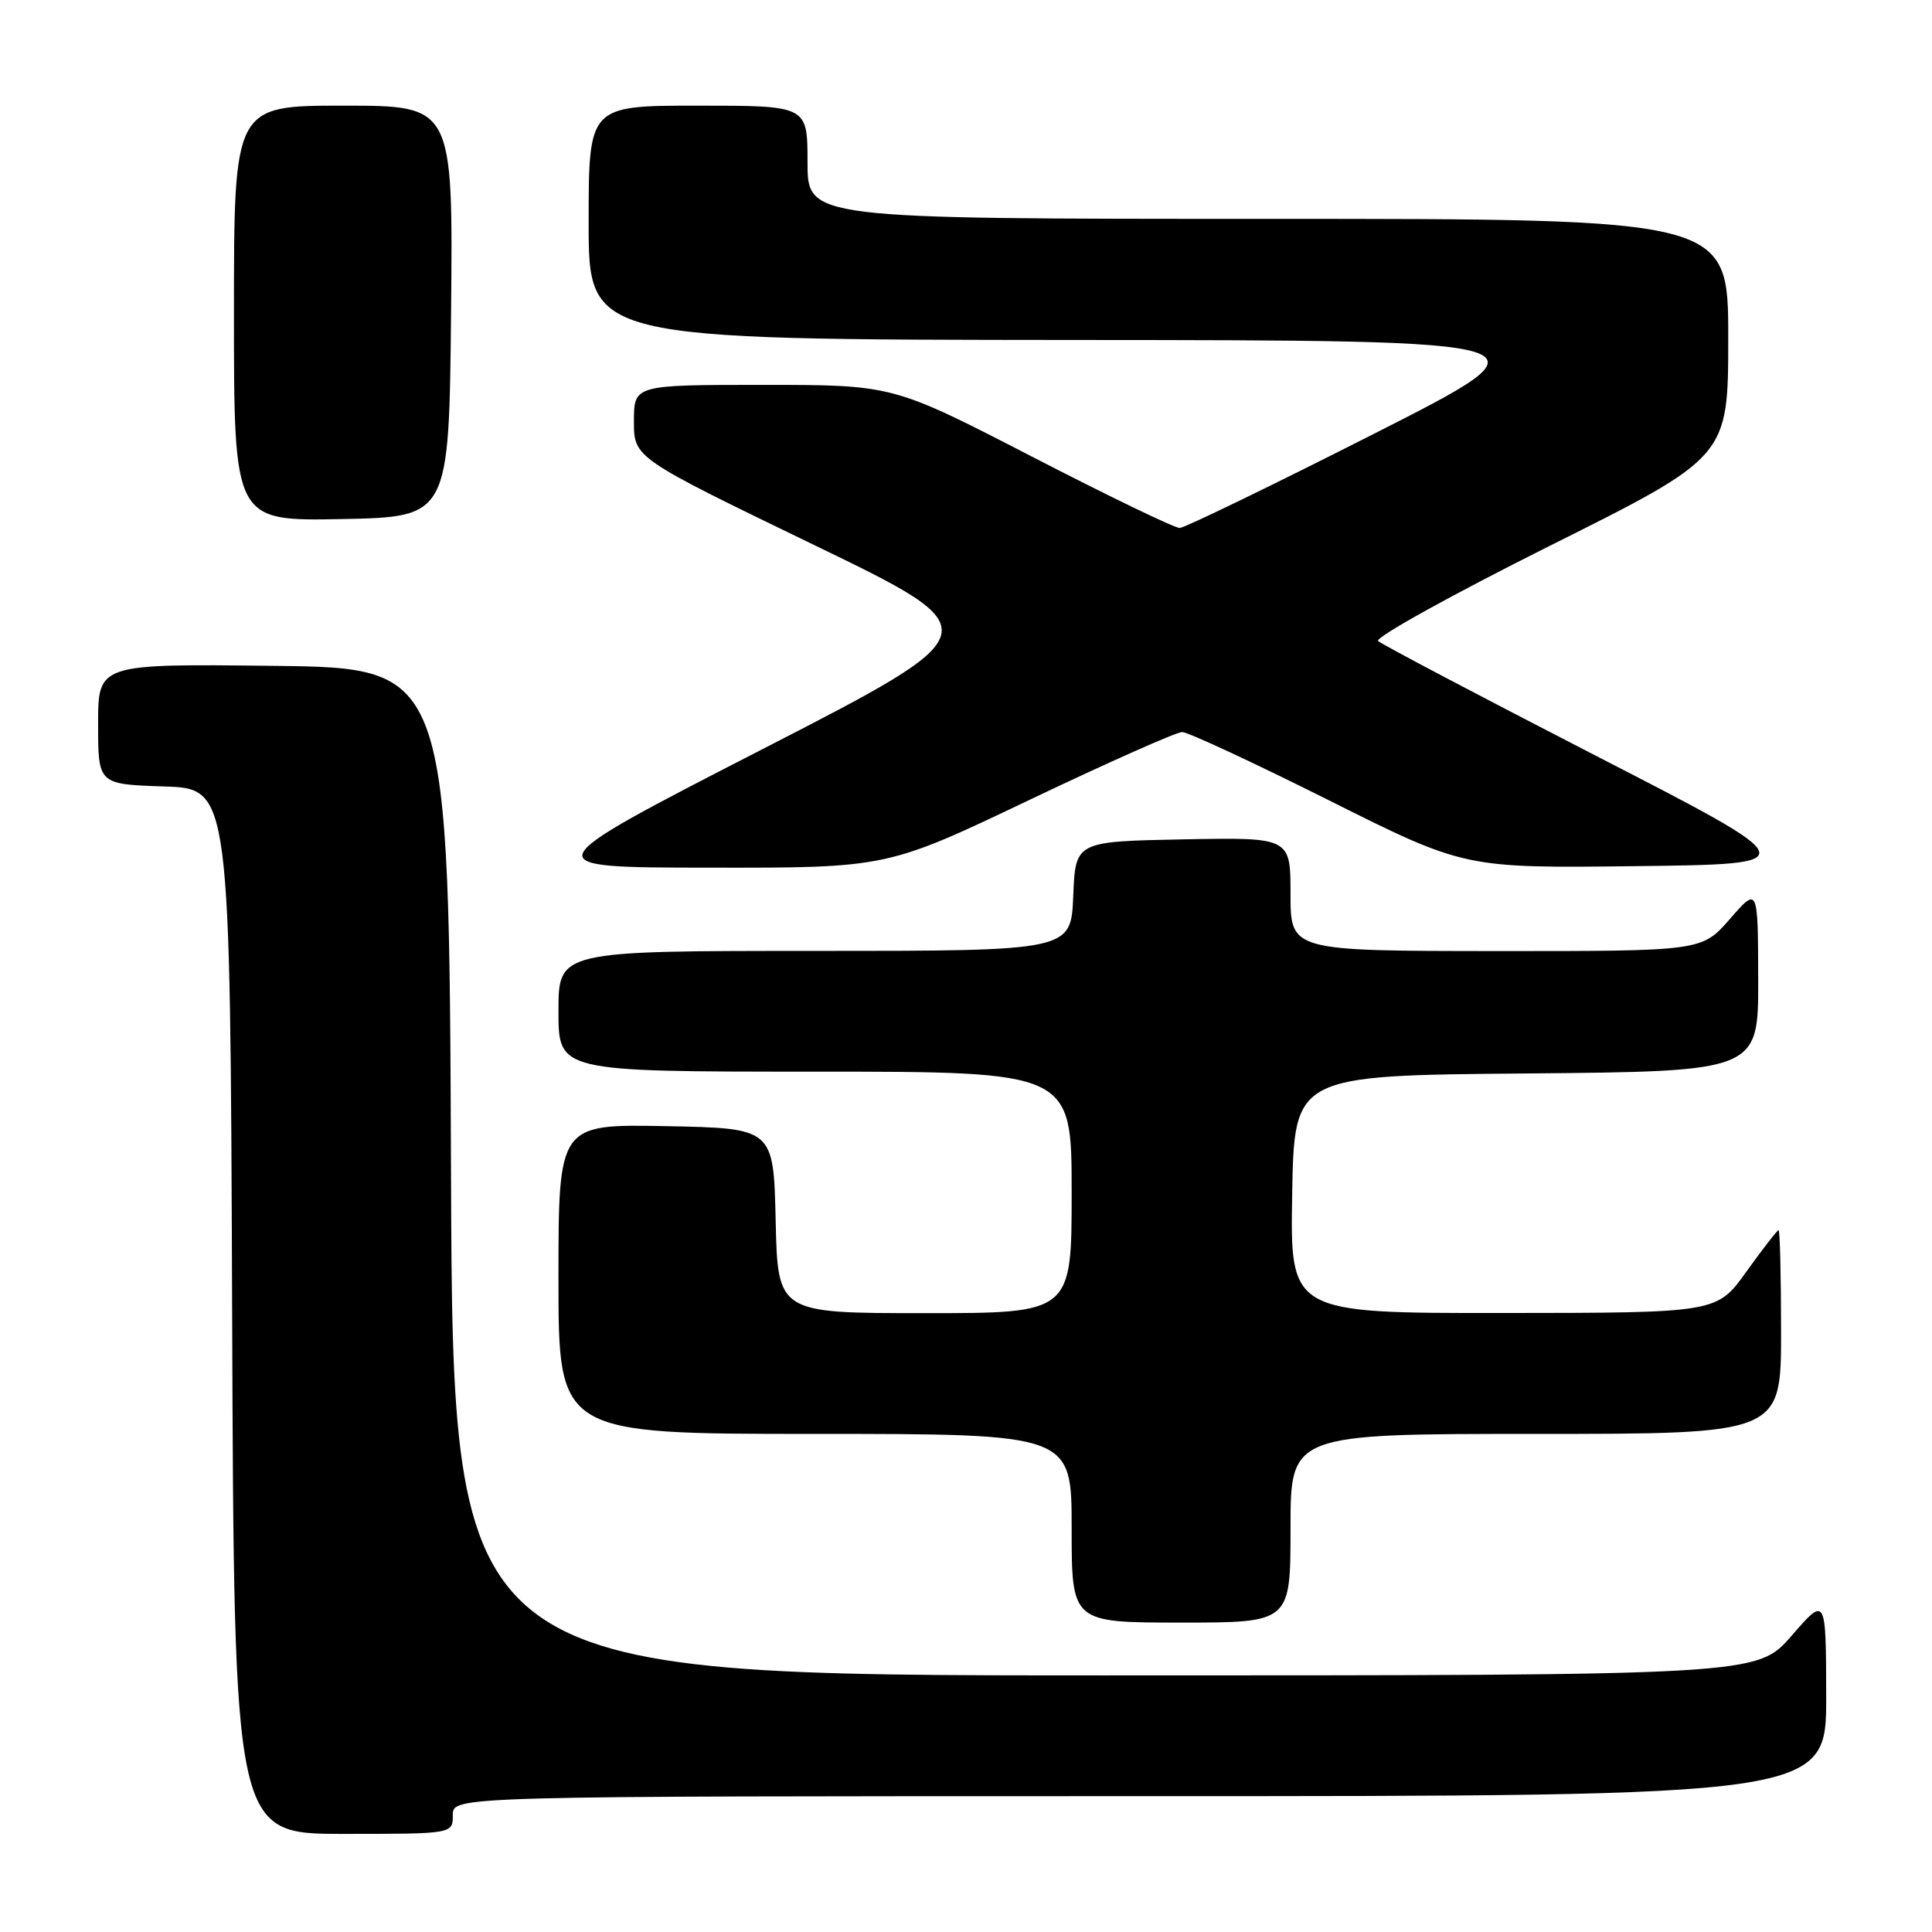 <?xml version="1.0" encoding="UTF-8" standalone="no"?>
<!DOCTYPE svg PUBLIC "-//W3C//DTD SVG 1.1//EN" "http://www.w3.org/Graphics/SVG/1.1/DTD/svg11.dtd" >
<svg xmlns="http://www.w3.org/2000/svg" xmlns:xlink="http://www.w3.org/1999/xlink" version="1.1" viewBox="0 0 256 256">
 <g >
 <path fill="currentColor"
d=" M 60.00 240.50 C 60.00 238.00 60.00 238.00 151.00 238.00 C 242.00 238.00 242.00 238.00 241.98 224.75 C 241.95 211.50 241.95 211.50 237.39 216.75 C 232.82 222.00 232.82 222.00 146.42 222.00 C 60.01 222.00 60.01 222.00 59.76 155.25 C 59.50 88.50 59.50 88.50 36.25 88.23 C 13.00 87.96 13.00 87.96 13.00 95.94 C 13.00 103.92 13.00 103.92 21.75 104.21 C 30.50 104.50 30.50 104.50 30.76 173.75 C 31.01 243.00 31.01 243.00 45.51 243.00 C 60.00 243.00 60.00 243.00 60.00 240.50 Z  M 171.00 202.50 C 171.00 190.00 171.00 190.00 203.50 190.00 C 236.00 190.00 236.00 190.00 236.00 176.50 C 236.00 169.07 235.85 163.00 235.67 163.00 C 235.50 163.00 233.58 165.47 231.42 168.48 C 227.50 173.96 227.50 173.96 199.22 173.98 C 170.95 174.00 170.95 174.00 171.22 158.25 C 171.50 142.50 171.50 142.50 202.25 142.24 C 233.00 141.97 233.00 141.97 232.97 129.74 C 232.94 117.50 232.94 117.50 229.22 121.77 C 225.50 126.03 225.50 126.03 198.25 126.02 C 171.00 126.00 171.00 126.00 171.00 118.47 C 171.00 110.95 171.00 110.95 156.75 111.22 C 142.50 111.50 142.50 111.50 142.21 118.75 C 141.91 126.00 141.91 126.00 107.96 126.00 C 74.00 126.00 74.00 126.00 74.00 134.00 C 74.00 142.00 74.00 142.00 108.00 142.00 C 142.00 142.00 142.00 142.00 142.00 158.00 C 142.00 174.00 142.00 174.00 122.53 174.00 C 103.06 174.00 103.06 174.00 102.78 161.75 C 102.50 149.50 102.50 149.50 88.25 149.22 C 74.00 148.95 74.00 148.95 74.00 169.47 C 74.00 190.00 74.00 190.00 108.00 190.00 C 142.00 190.00 142.00 190.00 142.00 202.50 C 142.00 215.00 142.00 215.00 156.50 215.00 C 171.00 215.00 171.00 215.00 171.00 202.50 Z  M 136.39 106.00 C 146.77 101.05 155.88 97.00 156.64 97.00 C 157.40 97.00 166.13 101.06 176.04 106.02 C 194.05 115.04 194.05 115.04 216.72 114.77 C 239.39 114.50 239.39 114.50 211.44 100.13 C 196.07 92.22 183.10 85.39 182.61 84.94 C 182.13 84.49 192.37 78.82 205.36 72.32 C 229.00 60.52 229.00 60.52 229.00 44.76 C 229.00 29.00 229.00 29.00 168.00 29.00 C 107.00 29.00 107.00 29.00 107.00 21.50 C 107.00 14.00 107.00 14.00 92.50 14.00 C 78.00 14.00 78.00 14.00 78.00 29.50 C 78.00 45.00 78.00 45.00 142.25 45.05 C 206.50 45.09 206.50 45.09 182.00 57.51 C 168.53 64.34 156.97 69.94 156.32 69.96 C 155.67 69.98 146.86 65.73 136.73 60.50 C 118.32 51.00 118.32 51.00 101.16 51.00 C 84.00 51.00 84.00 51.00 84.00 55.83 C 84.00 60.66 84.00 60.66 107.74 72.15 C 131.48 83.63 131.48 83.63 100.99 99.29 C 70.50 114.95 70.50 114.95 94.01 114.97 C 117.52 115.00 117.52 115.00 136.39 106.00 Z  M 59.77 41.25 C 60.03 14.00 60.03 14.00 45.52 14.00 C 31.00 14.00 31.00 14.00 31.00 41.53 C 31.00 69.05 31.00 69.05 45.25 68.78 C 59.50 68.50 59.50 68.50 59.77 41.25 Z "/>
</g>
</svg>